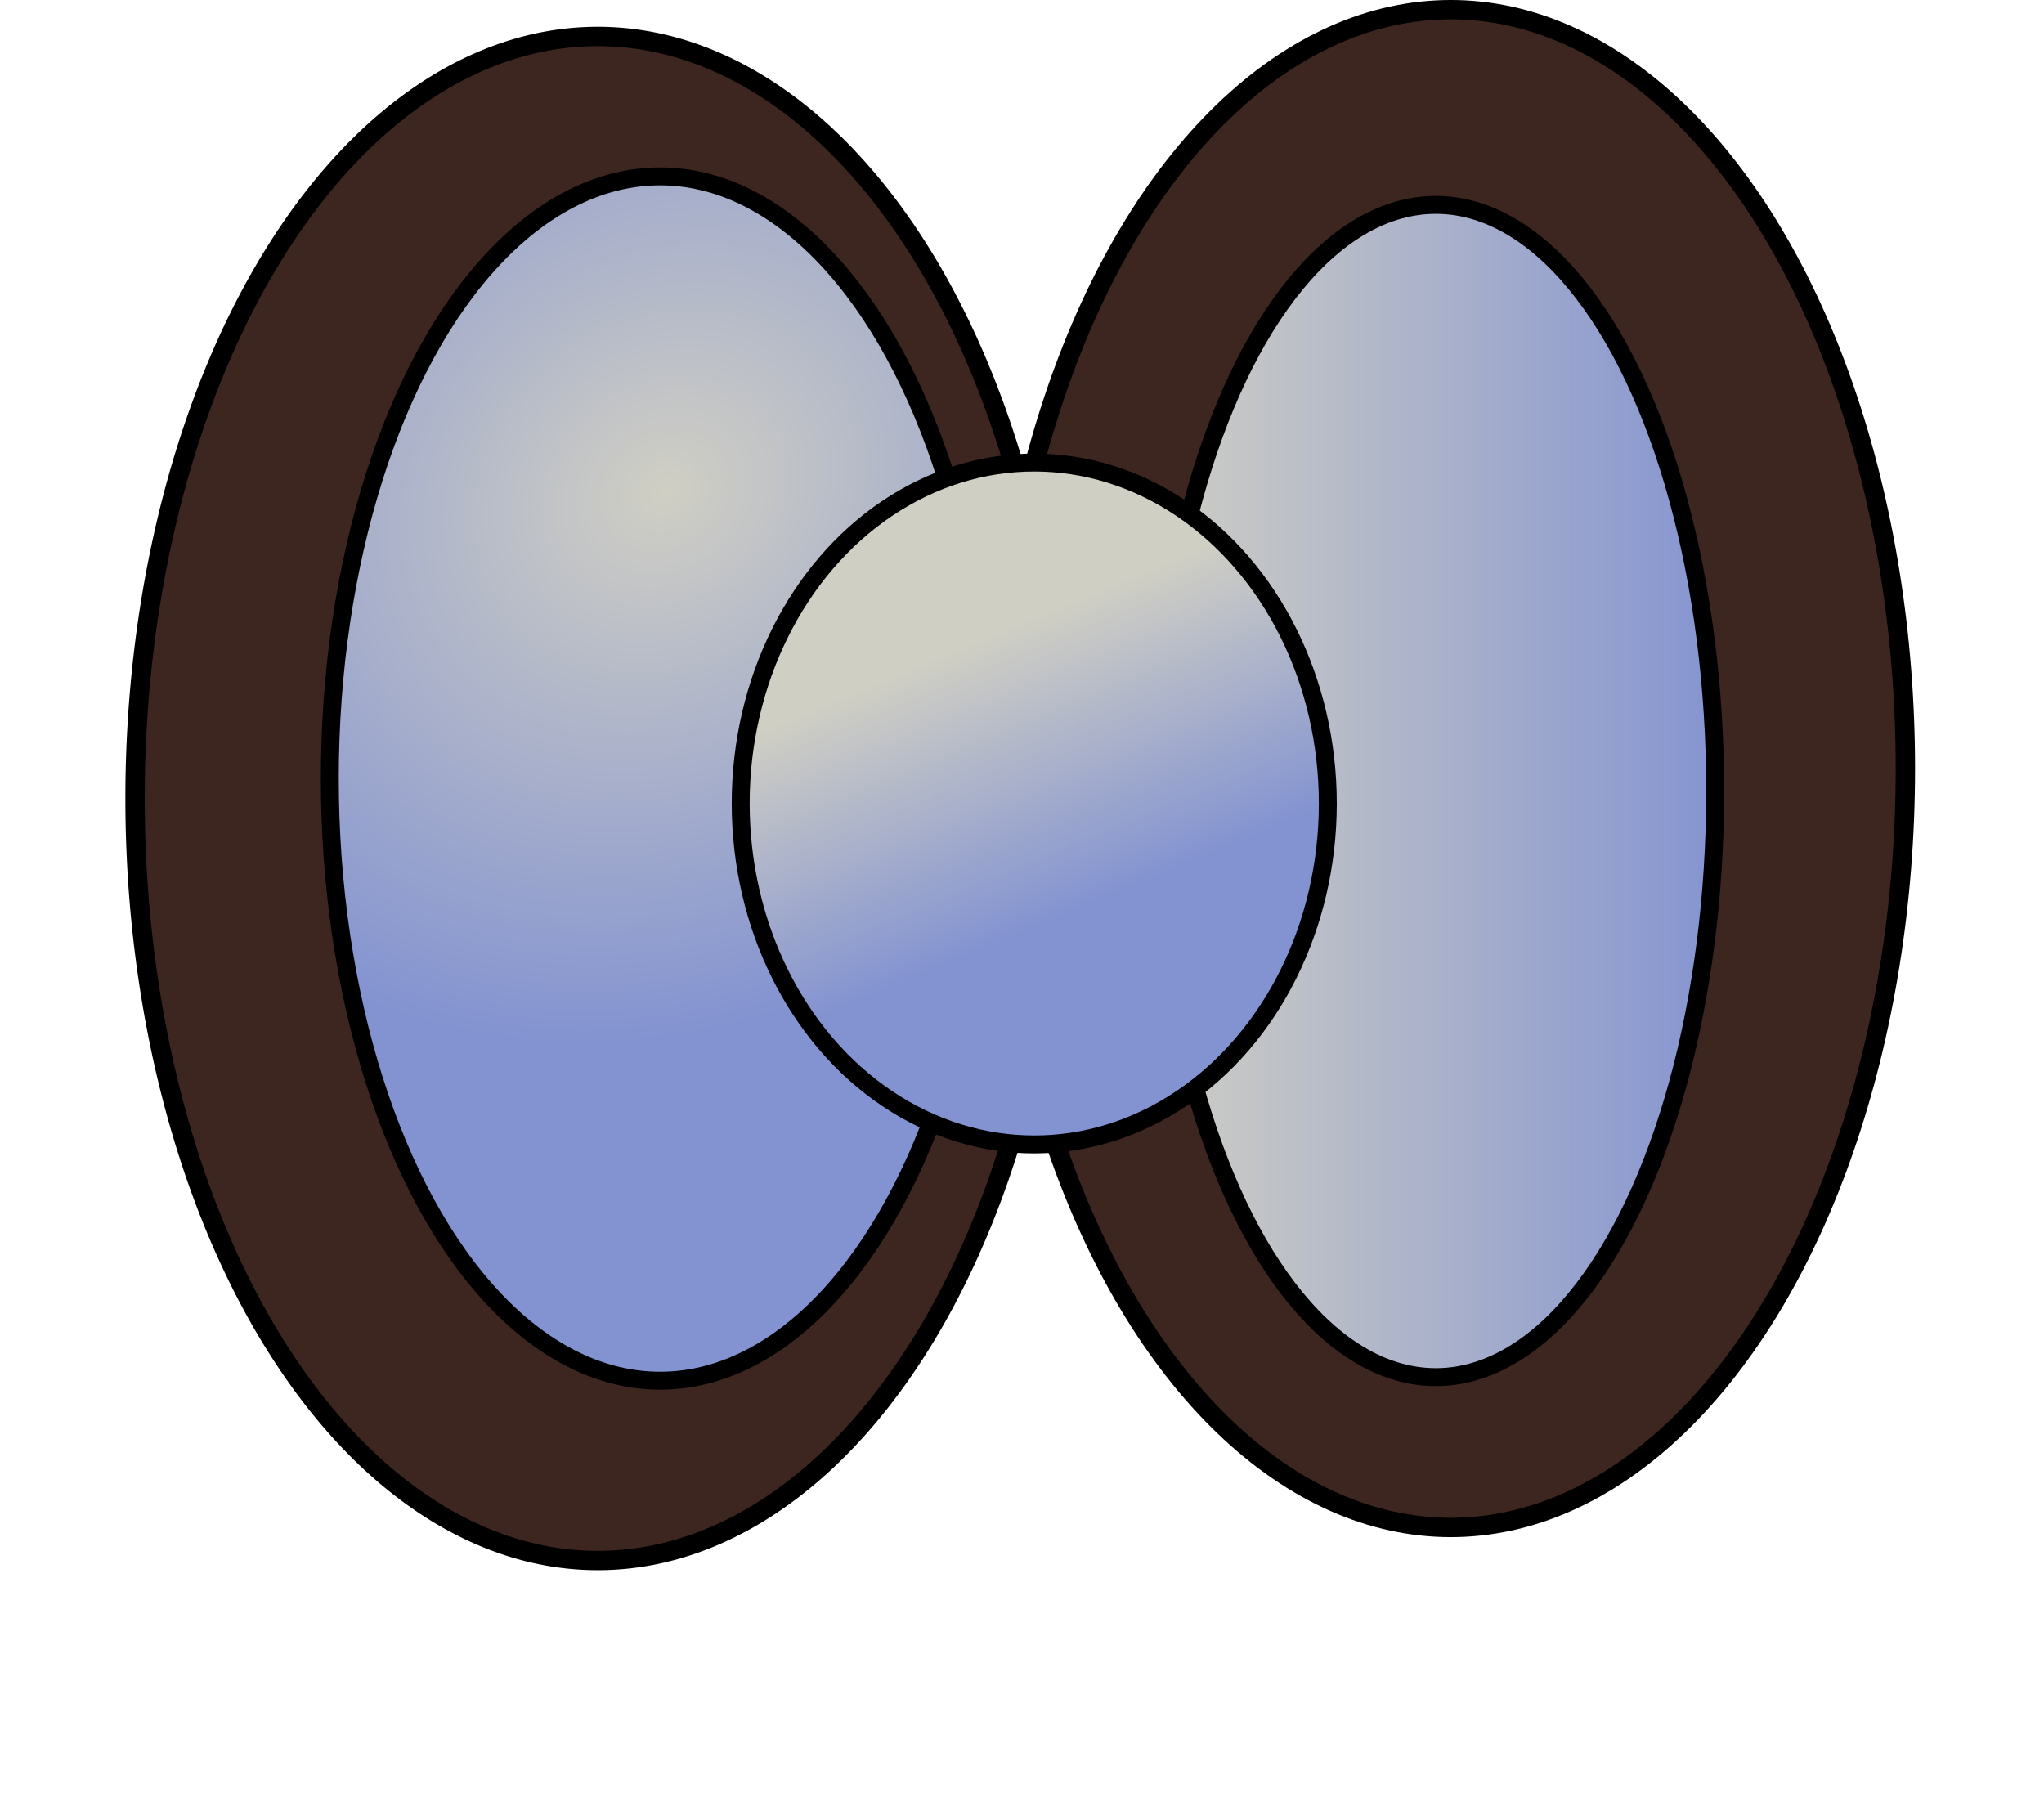 <?xml version="1.0" encoding="UTF-8" standalone="no"?>
<!-- Created with Inkscape (http://www.inkscape.org/) -->

<svg
   width="99.8"
   height="87.559"
   id="svg3010"
   version="1.1"
   viewBox="0 0 100 100"
   inkscape:version="1.1.2 (b8e25be833, 2022-02-05)"
   sodipodi:docname="universities of jol-nar.svg"
   xmlns:inkscape="http://www.inkscape.org/namespaces/inkscape"
   xmlns:sodipodi="http://sodipodi.sourceforge.net/DTD/sodipodi-0.dtd"
   xmlns:xlink="http://www.w3.org/1999/xlink"
   xmlns="http://www.w3.org/2000/svg"
   xmlns:svg="http://www.w3.org/2000/svg"
   xmlns:rdf="http://www.w3.org/1999/02/22-rdf-syntax-ns#"
   xmlns:cc="http://creativecommons.org/ns#"
   xmlns:dc="http://purl.org/dc/elements/1.1/">
  <defs
     id="defs3012">
    <linearGradient
       id="linearGradient3774"
       inkscape:swatch="gradient">
      <stop
         style="stop-color:#d0cfc4;stop-opacity:1;"
         offset="0"
         id="stop3776" />
      <stop
         style="stop-color:#8393d1;stop-opacity:1;"
         offset="1"
         id="stop3778" />
    </linearGradient>
    <linearGradient
       inkscape:collect="always"
       xlink:href="#linearGradient3774"
       id="linearGradient3784"
       x1="302.798"
       y1="276.06"
       x2="323.496"
       y2="276.06"
       gradientUnits="userSpaceOnUse"
       gradientTransform="matrix(1.582,0,0,1.21,-172.982,-54.293)" />
    <radialGradient
       inkscape:collect="always"
       xlink:href="#linearGradient3774"
       id="radialGradient3794"
       cx="278.956"
       cy="277.545"
       fx="278.956"
       fy="277.545"
       r="10.854"
       gradientTransform="matrix(-1.476,-2.255,2.64,-1.728,-41.681,1371.523)"
       gradientUnits="userSpaceOnUse" />
    <linearGradient
       inkscape:collect="always"
       xlink:href="#linearGradient3774"
       id="linearGradient3819"
       x1="302.76"
       y1="265.041"
       x2="308.091"
       y2="277.575"
       gradientUnits="userSpaceOnUse"
       gradientTransform="matrix(1.2,0,0,1.176,-52.972,-46.197)" />
  </defs>
  <sodipodi:namedview
     id="base"
     pagecolor="#ffffff"
     bordercolor="#666666"
     borderopacity="1.0"
     inkscape:pageopacity="0.0"
     inkscape:pageshadow="2"
     inkscape:zoom="1.979899"
     inkscape:cx="173.99877"
     inkscape:cy="90.913728"
     inkscape:document-units="px"
     inkscape:current-layer="layer3"
     showgrid="false"
     inkscape:window-width="1920"
     inkscape:window-height="1137"
     inkscape:window-x="-8"
     inkscape:window-y="-8"
     inkscape:window-maximized="1"
     inkscape:pagecheckerboard="0" />
  <g
     inkscape:label="img"
     inkscape:groupmode="layer"
     id="layer1"
     transform="translate(-249.2,-235.518)" />
  <g
     inkscape:groupmode="layer"
     id="layer3"
     inkscape:label="back"
     transform="translate(-249.2,-235.518)">
    <path
       sodipodi:type="arc"
       style="fill:#3d2620;fill-opacity:1;stroke:#000000;stroke-width:1.079;stroke-miterlimit:4;stroke-dasharray:none;stroke-opacity:1"
       id="path3007"
       sodipodi:cx="275.54166"
       sodipodi:cy="280.04446"
       sodipodi:rx="25.801947"
       sodipodi:ry="42.493069"
       d="m 301.344,280.044 a 25.802,42.493 0 0 1 -25.732,42.493 25.802,42.493 0 0 1 -25.871,-42.263 25.802,42.493 0 0 1 25.592,-42.722 25.802,42.493 0 0 1 26.01,42.032"
       sodipodi:open="true"
       sodipodi:start="0"
       sodipodi:end="6.2723606"
       sodipodi:arc-type="arc" />
    <ellipse
       style="fill:#3d2620;fill-opacity:1;stroke:#000000;stroke-width:1.079;stroke-miterlimit:4;stroke-dasharray:none;stroke-opacity:1"
       id="path3011"
       cx="323.111"
       cy="278.375"
       rx="25.349"
       ry="42.318" />
  </g>
  <g
     inkscape:groupmode="layer"
     id="layer4"
     inkscape:label="base"
     style="display:inline"
     transform="translate(-249.2,-235.518)">
    <ellipse
       style="fill:url(#radialGradient3794);fill-opacity:1;stroke:#000000;stroke-width:1;stroke-miterlimit:4;stroke-dasharray:none;stroke-opacity:1"
       id="path3002"
       cx="279.019"
       cy="278.932"
       rx="18.418"
       ry="33.579" />
    <ellipse
       style="fill:url(#linearGradient3784);fill-opacity:1;stroke:#000000;stroke-width:1;stroke-miterlimit:4;stroke-dasharray:none;stroke-opacity:1"
       id="path3004"
       cx="322.277"
       cy="279.627"
       rx="15.577"
       ry="32.685" />
  </g>
  <g
     inkscape:groupmode="layer"
     id="layer2"
     inkscape:label="center"
     style="display:inline"
     transform="translate(-249.2,-235.518)">
    <ellipse
       style="fill:url(#linearGradient3819);fill-opacity:1;stroke:#000000;stroke-width:1;stroke-miterlimit:4;stroke-dasharray:none;stroke-opacity:1"
       id="path3797"
       cx="299.883"
       cy="280.323"
       rx="16.37"
       ry="19.012" />
  </g>
</svg>

